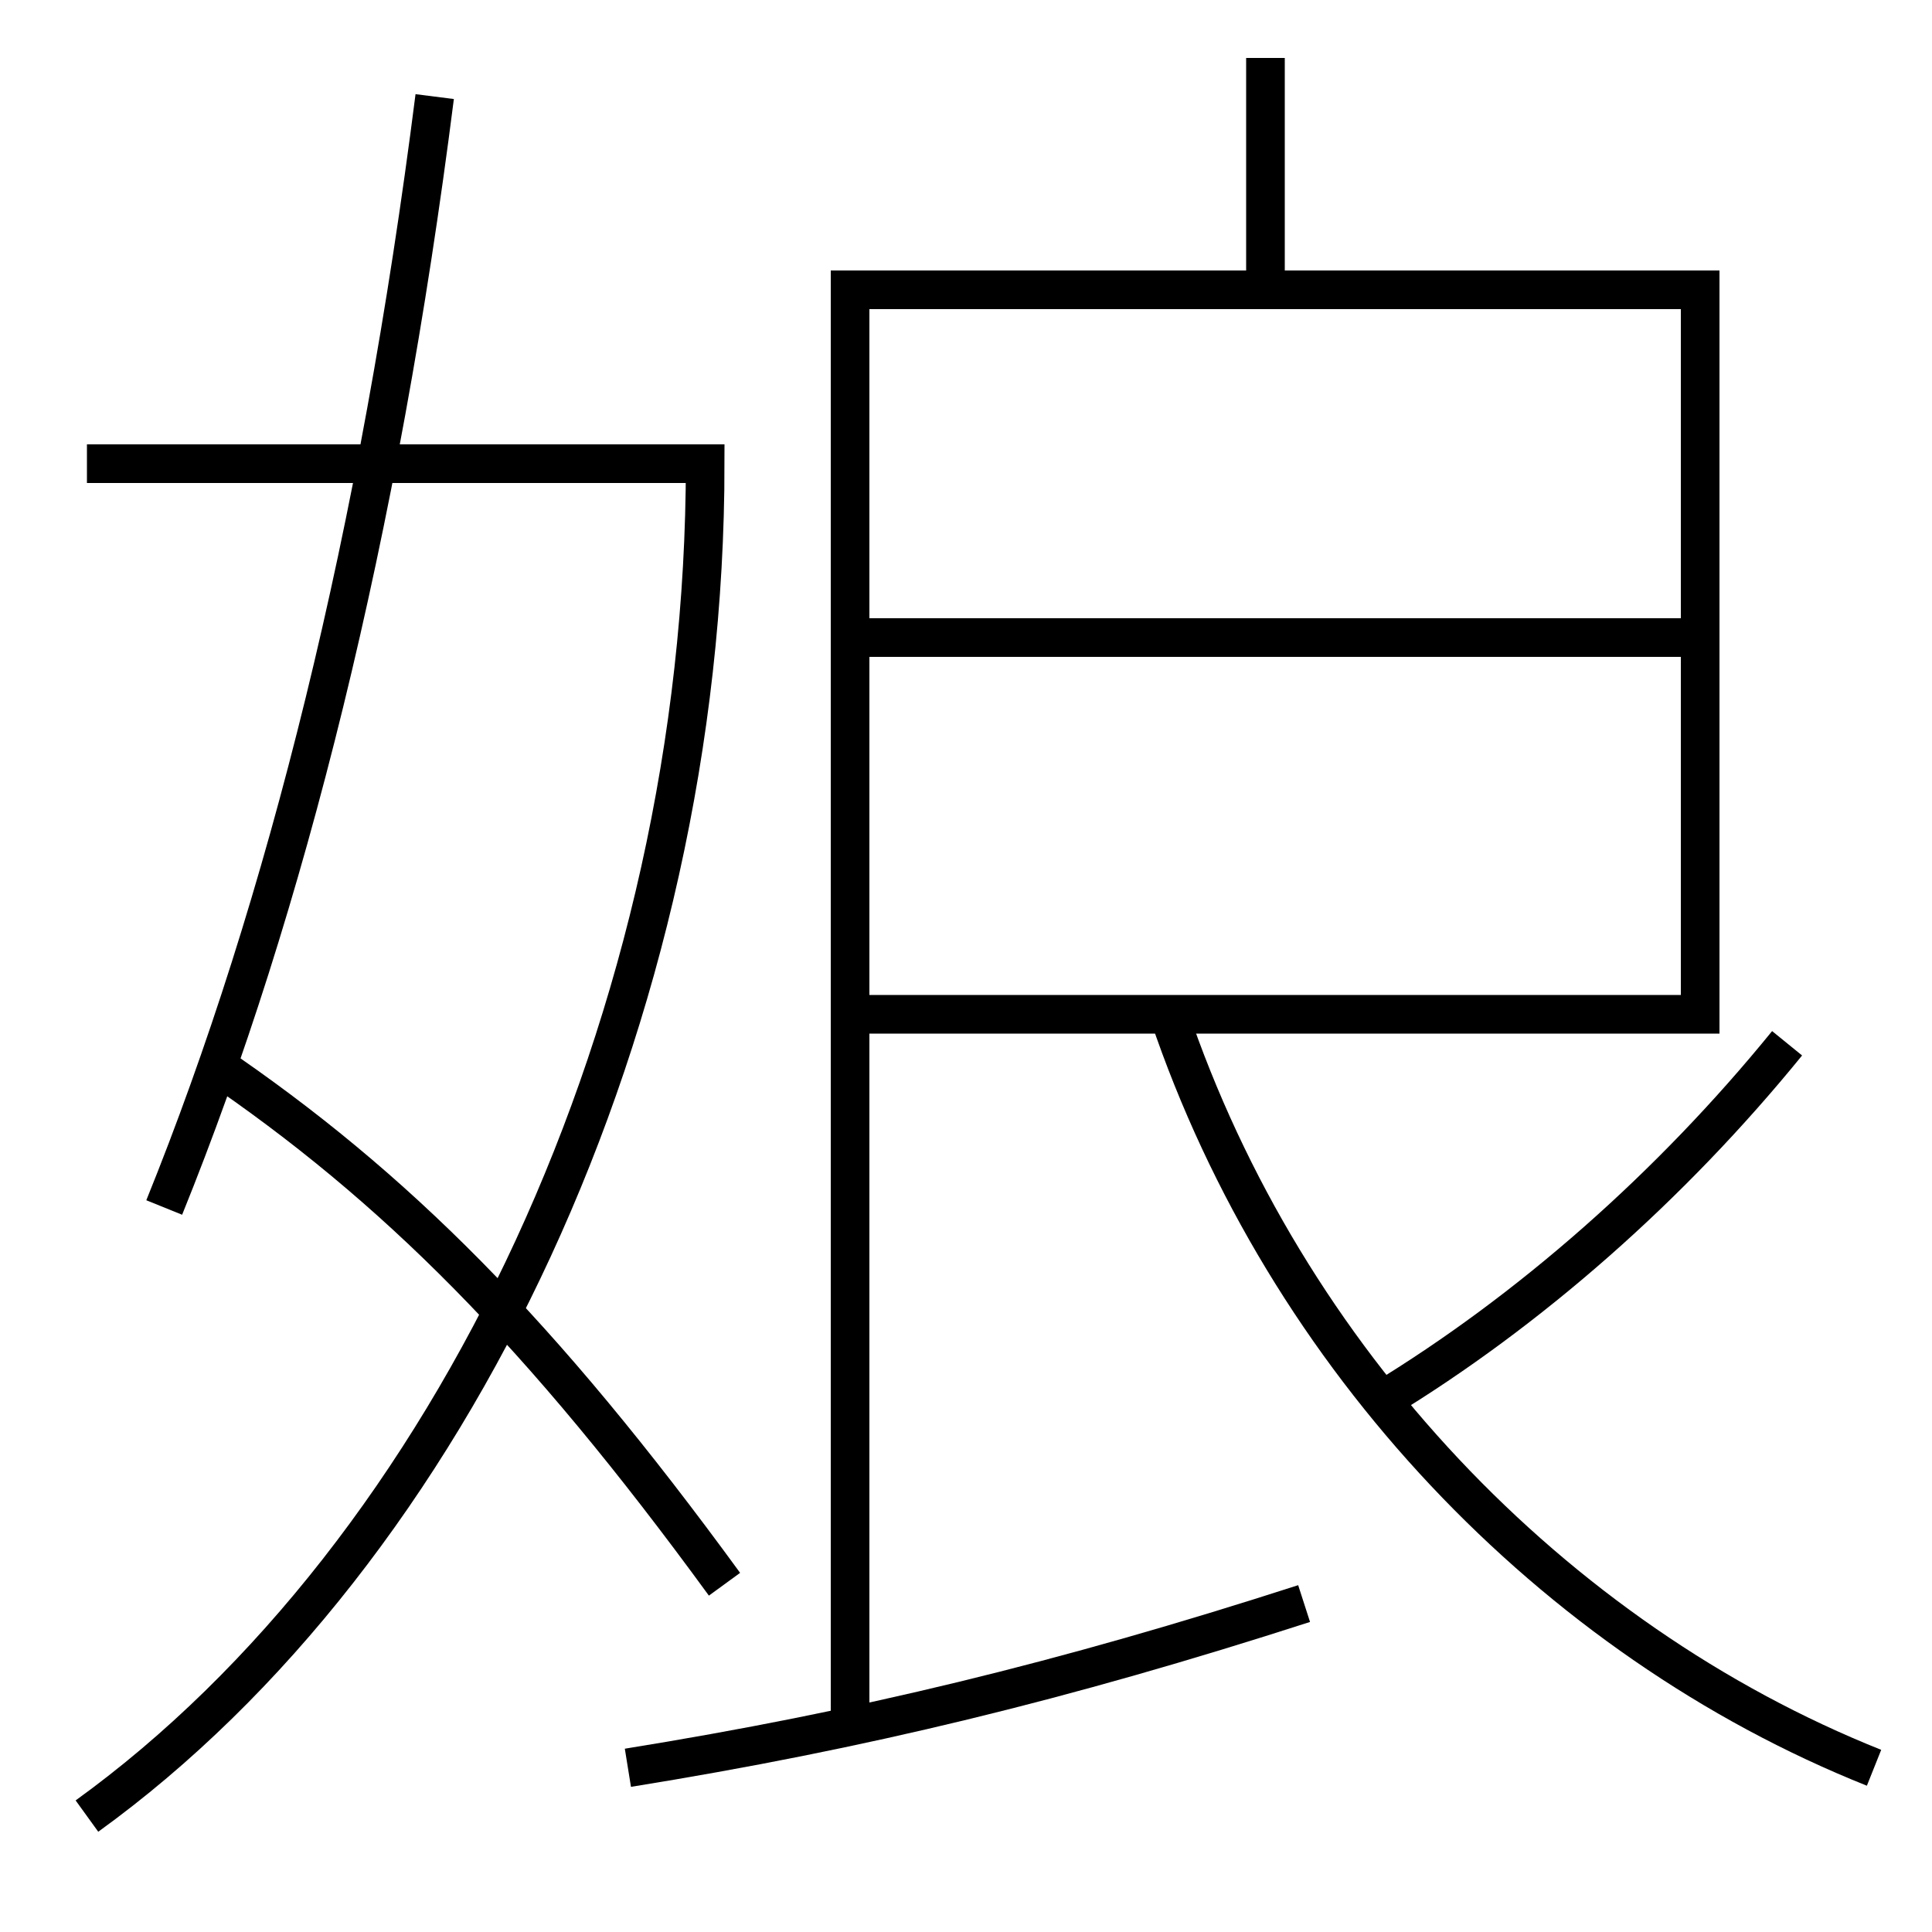 <?xml version='1.0' encoding='utf-8'?>
<svg xmlns="http://www.w3.org/2000/svg" height="100px" version="1.0" viewBox="0 0 100 100" width="100px" x="0px" y="0px">
<line fill="none" stroke="#000000" stroke-width="2" x1="65.5" x2="65.5" y1="3" y2="14" /><line fill="none" stroke="#000000" stroke-width="2" x1="45" x2="87" y1="33" y2="33" /><polyline fill="none" points="45,52.5 88,52.5 88,15 44,15 44,89.5" stroke="#000000" stroke-width="2" /><path d="M4.5,94 c18.932,-13.677 32,-41.349 32,-70 h-32.0" fill="none" stroke="#000000" stroke-width="2" /><path d="M22.5,5 c-2.859,22.511 -7.689,41.909 -14,57.5" fill="none" stroke="#000000" stroke-width="2" /><path d="M11,55 c9.428,6.397 17.021,14 26.5,27" fill="none" stroke="#000000" stroke-width="2" /><path d="M60.5,52.5 c6.041,17.854 19.88,32.362 36.5,39" fill="none" stroke="#000000" stroke-width="2" /><path d="M32.5,91.5 c12.063,-1.945 22.541,-4.481 35,-8.5" fill="none" stroke="#000000" stroke-width="2" /><path d="M71.5,72.5 c7.678,-4.665 14.986,-11.103 21,-18.5" fill="none" stroke="#000000" stroke-width="2" /></svg>